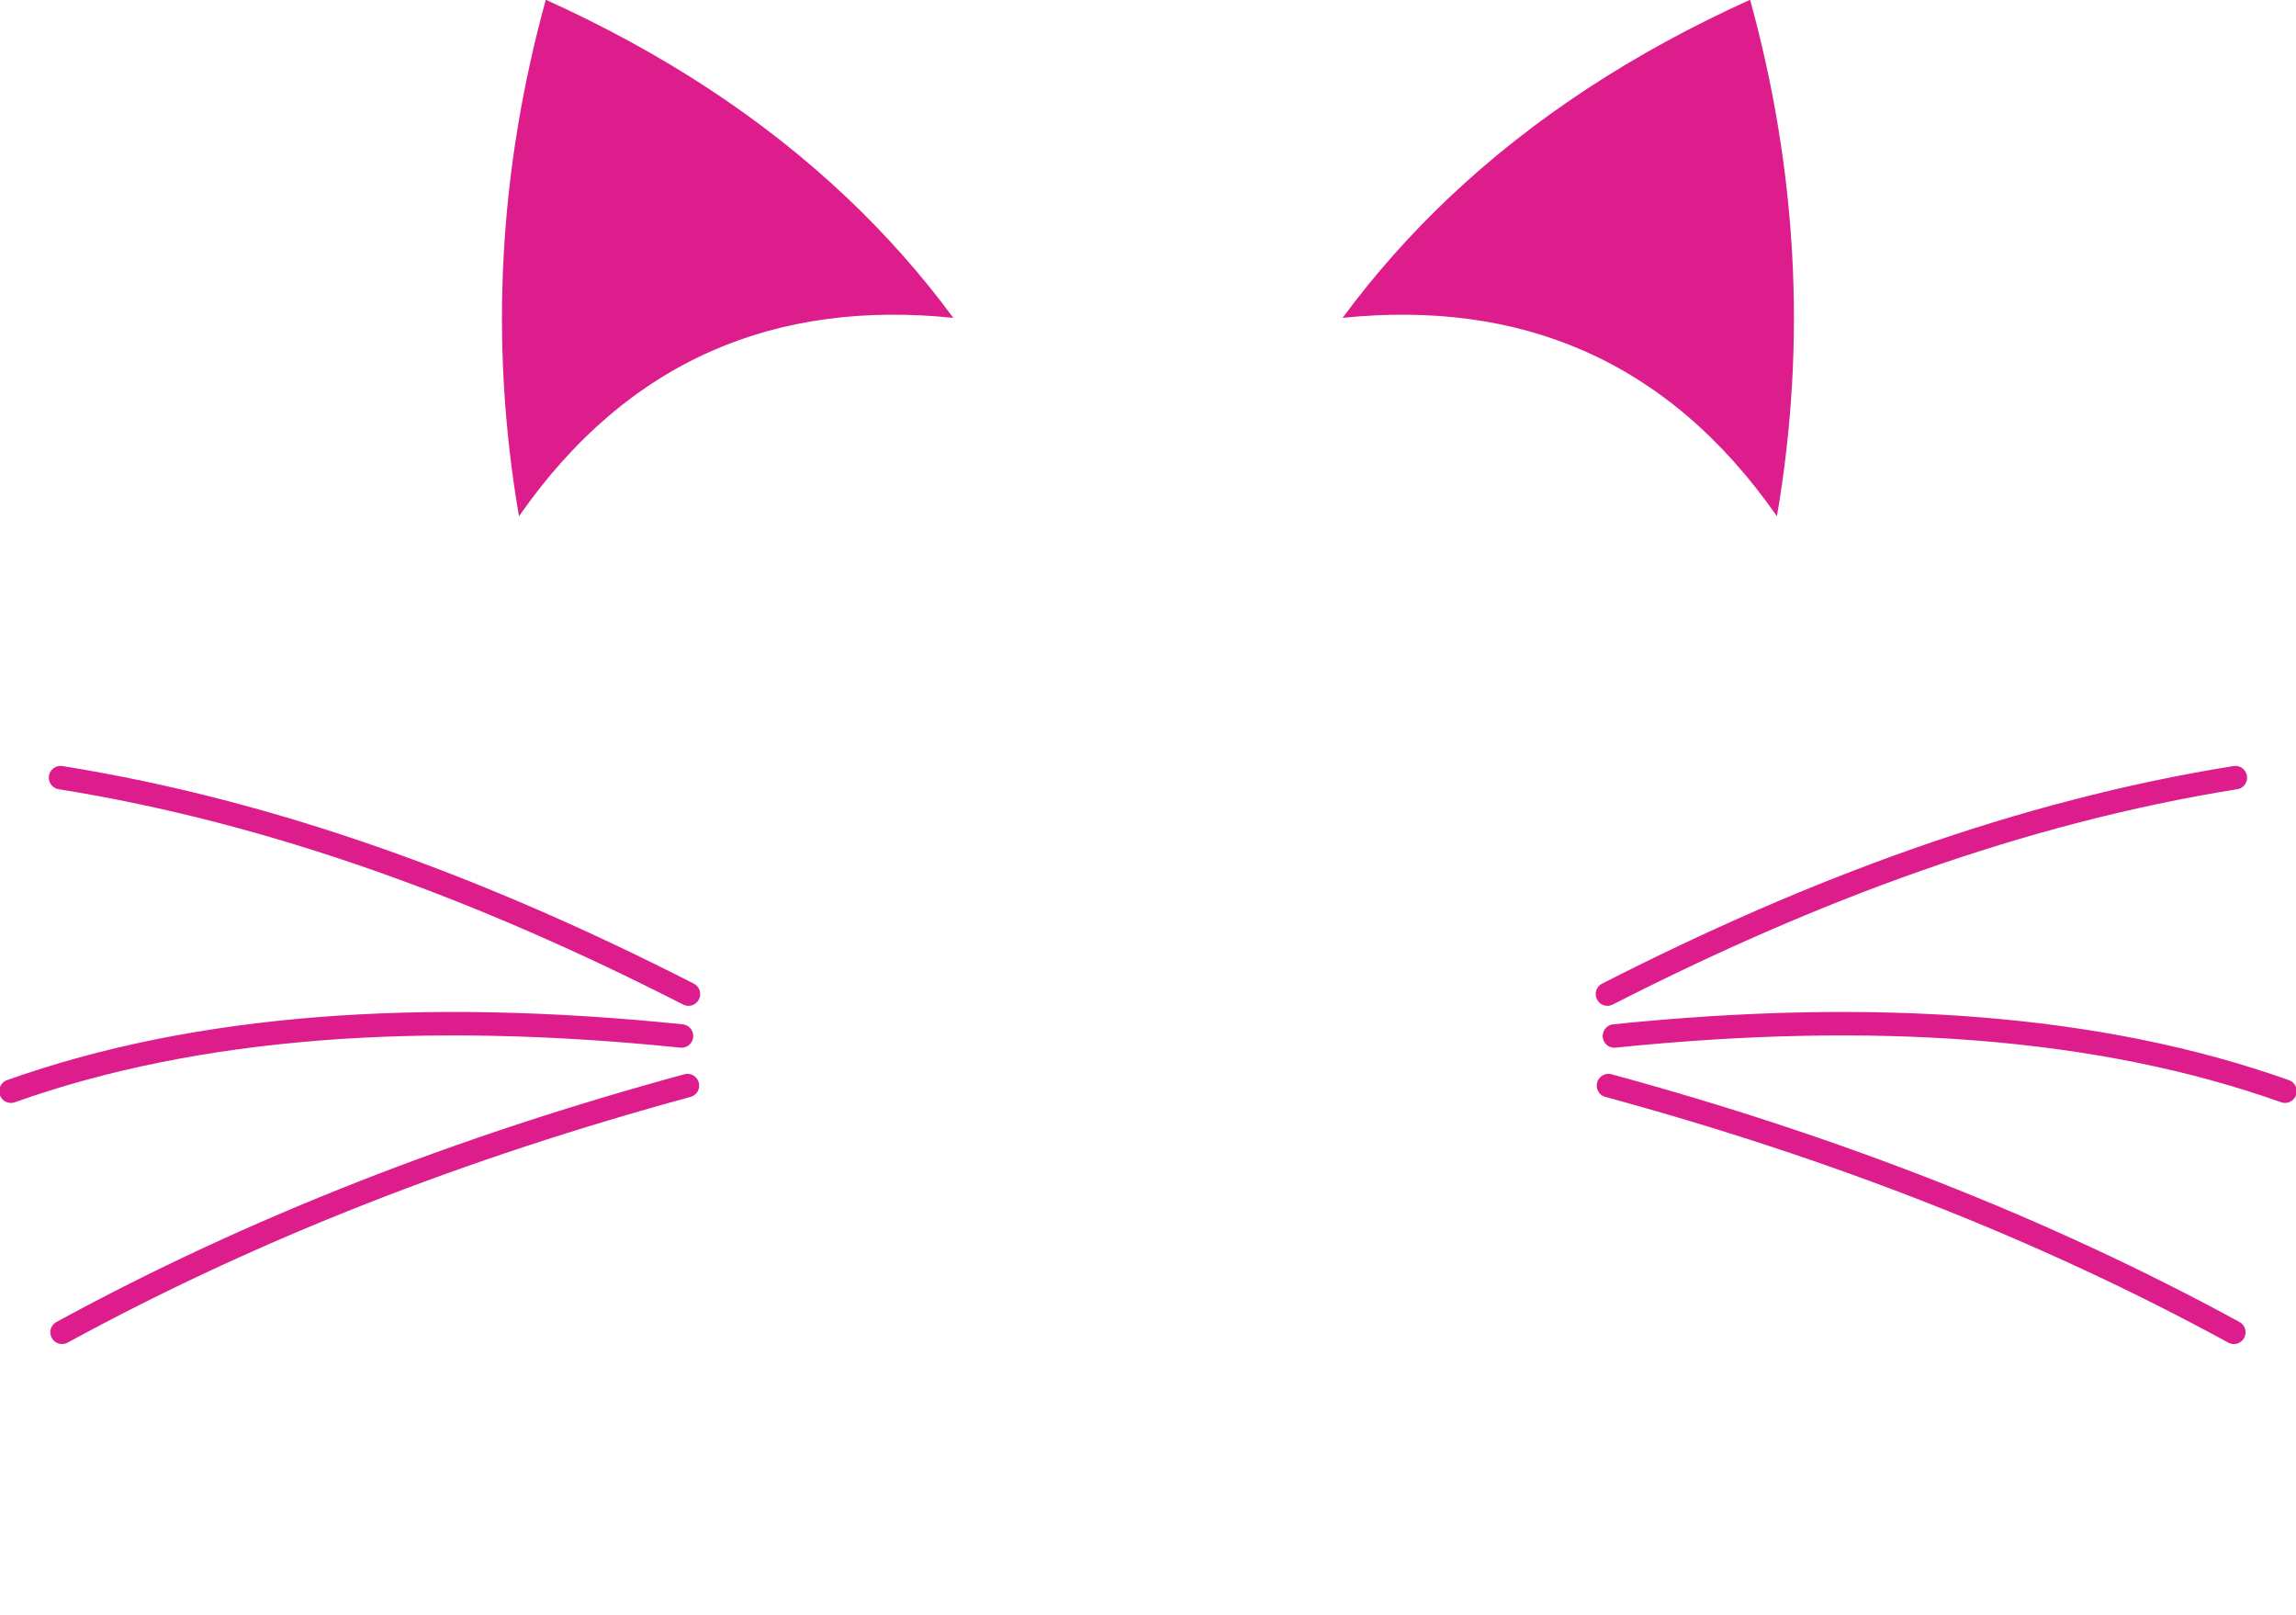 <?xml version="1.0" encoding="UTF-8" standalone="no"?>
<!DOCTYPE svg PUBLIC "-//W3C//DTD SVG 1.1//EN" "http://www.w3.org/Graphics/SVG/1.1/DTD/svg11.dtd">
<svg width="100%" height="100%" viewBox="0 0 785 552" version="1.1" xmlns="http://www.w3.org/2000/svg" xmlns:xlink="http://www.w3.org/1999/xlink" xml:space="preserve" xmlns:serif="http://www.serif.com/" style="fill-rule:evenodd;clip-rule:evenodd;stroke-linecap:round;stroke-linejoin:round;stroke-miterlimit:1.5;">
    <g transform="matrix(1,0,0,1,-147.515,-363.681)">
        <g transform="matrix(1,0,0,1,-12.528,0)">
            <g transform="matrix(0.946,-0.432,0.491,1.076,-260.365,189.499)">
                <path d="M461.512,347.093C489.031,374.78 510.302,404.195 524.678,435.516C531.245,449.824 536.373,464.53 540,479.651C489.928,453.823 437.509,451.324 383.023,479.651C397.942,429.938 424.538,385.965 461.512,347.093Z" style="fill:#DE1D8D;"/>
            </g>
            <g transform="matrix(-0.946,-0.432,-0.491,1.076,1365.42,189.499)">
                <path d="M461.512,347.093C489.031,374.78 510.302,404.195 524.678,435.516C531.245,449.824 536.373,464.53 540,479.651C489.928,453.823 437.509,451.324 383.023,479.651C397.942,429.938 424.538,385.965 461.512,347.093Z" style="fill:#DE1D8D;"/>
            </g>
        </g>
        <g transform="matrix(1,0,0,1,-24.574,0)">
            <g transform="matrix(1,0,0,1,-67.155,-2.858)">
                <g transform="matrix(0.995,0,0,1,2.184,-0.114)">
                    <path d="M472.44,720.757C383.636,711.7 306.019,716.963 241.998,739.627" style="fill:none;stroke:#DE1D8D;stroke-width:8.02px;"/>
                </g>
                <g transform="matrix(0.949,-0.299,0.301,0.954,-191.836,188.681)">
                    <path d="M472.467,723.458C392.517,720.313 315.531,725.259 241.998,739.627" style="fill:none;stroke:#DE1D8D;stroke-width:8.02px;"/>
                </g>
                <g transform="matrix(-0.949,-0.299,-0.301,0.954,964.572,93.234)">
                    <path d="M512.346,725.674C438.429,714.822 362.067,718.669 284.173,731.722" style="fill:none;stroke:#DE1D8D;stroke-width:8.02px;"/>
                </g>
            </g>
            <g transform="matrix(-1,0,0,1,1196.3,-2.858)">
                <g transform="matrix(0.995,0,0,1,2.184,-0.114)">
                    <path d="M472.44,720.757C383.636,711.7 306.019,716.963 241.998,739.627" style="fill:none;stroke:#DE1D8D;stroke-width:8.02px;"/>
                </g>
                <g transform="matrix(0.949,-0.299,0.301,0.954,-191.836,188.681)">
                    <path d="M472.467,723.458C392.517,720.313 315.531,725.259 241.998,739.627" style="fill:none;stroke:#DE1D8D;stroke-width:8.02px;"/>
                </g>
                <g transform="matrix(-0.949,-0.299,-0.301,0.954,964.572,93.234)">
                    <path d="M512.346,725.674C438.429,714.822 362.067,718.669 284.173,731.722" style="fill:none;stroke:#DE1D8D;stroke-width:8.02px;"/>
                </g>
            </g>
        </g>
    </g>
</svg>

